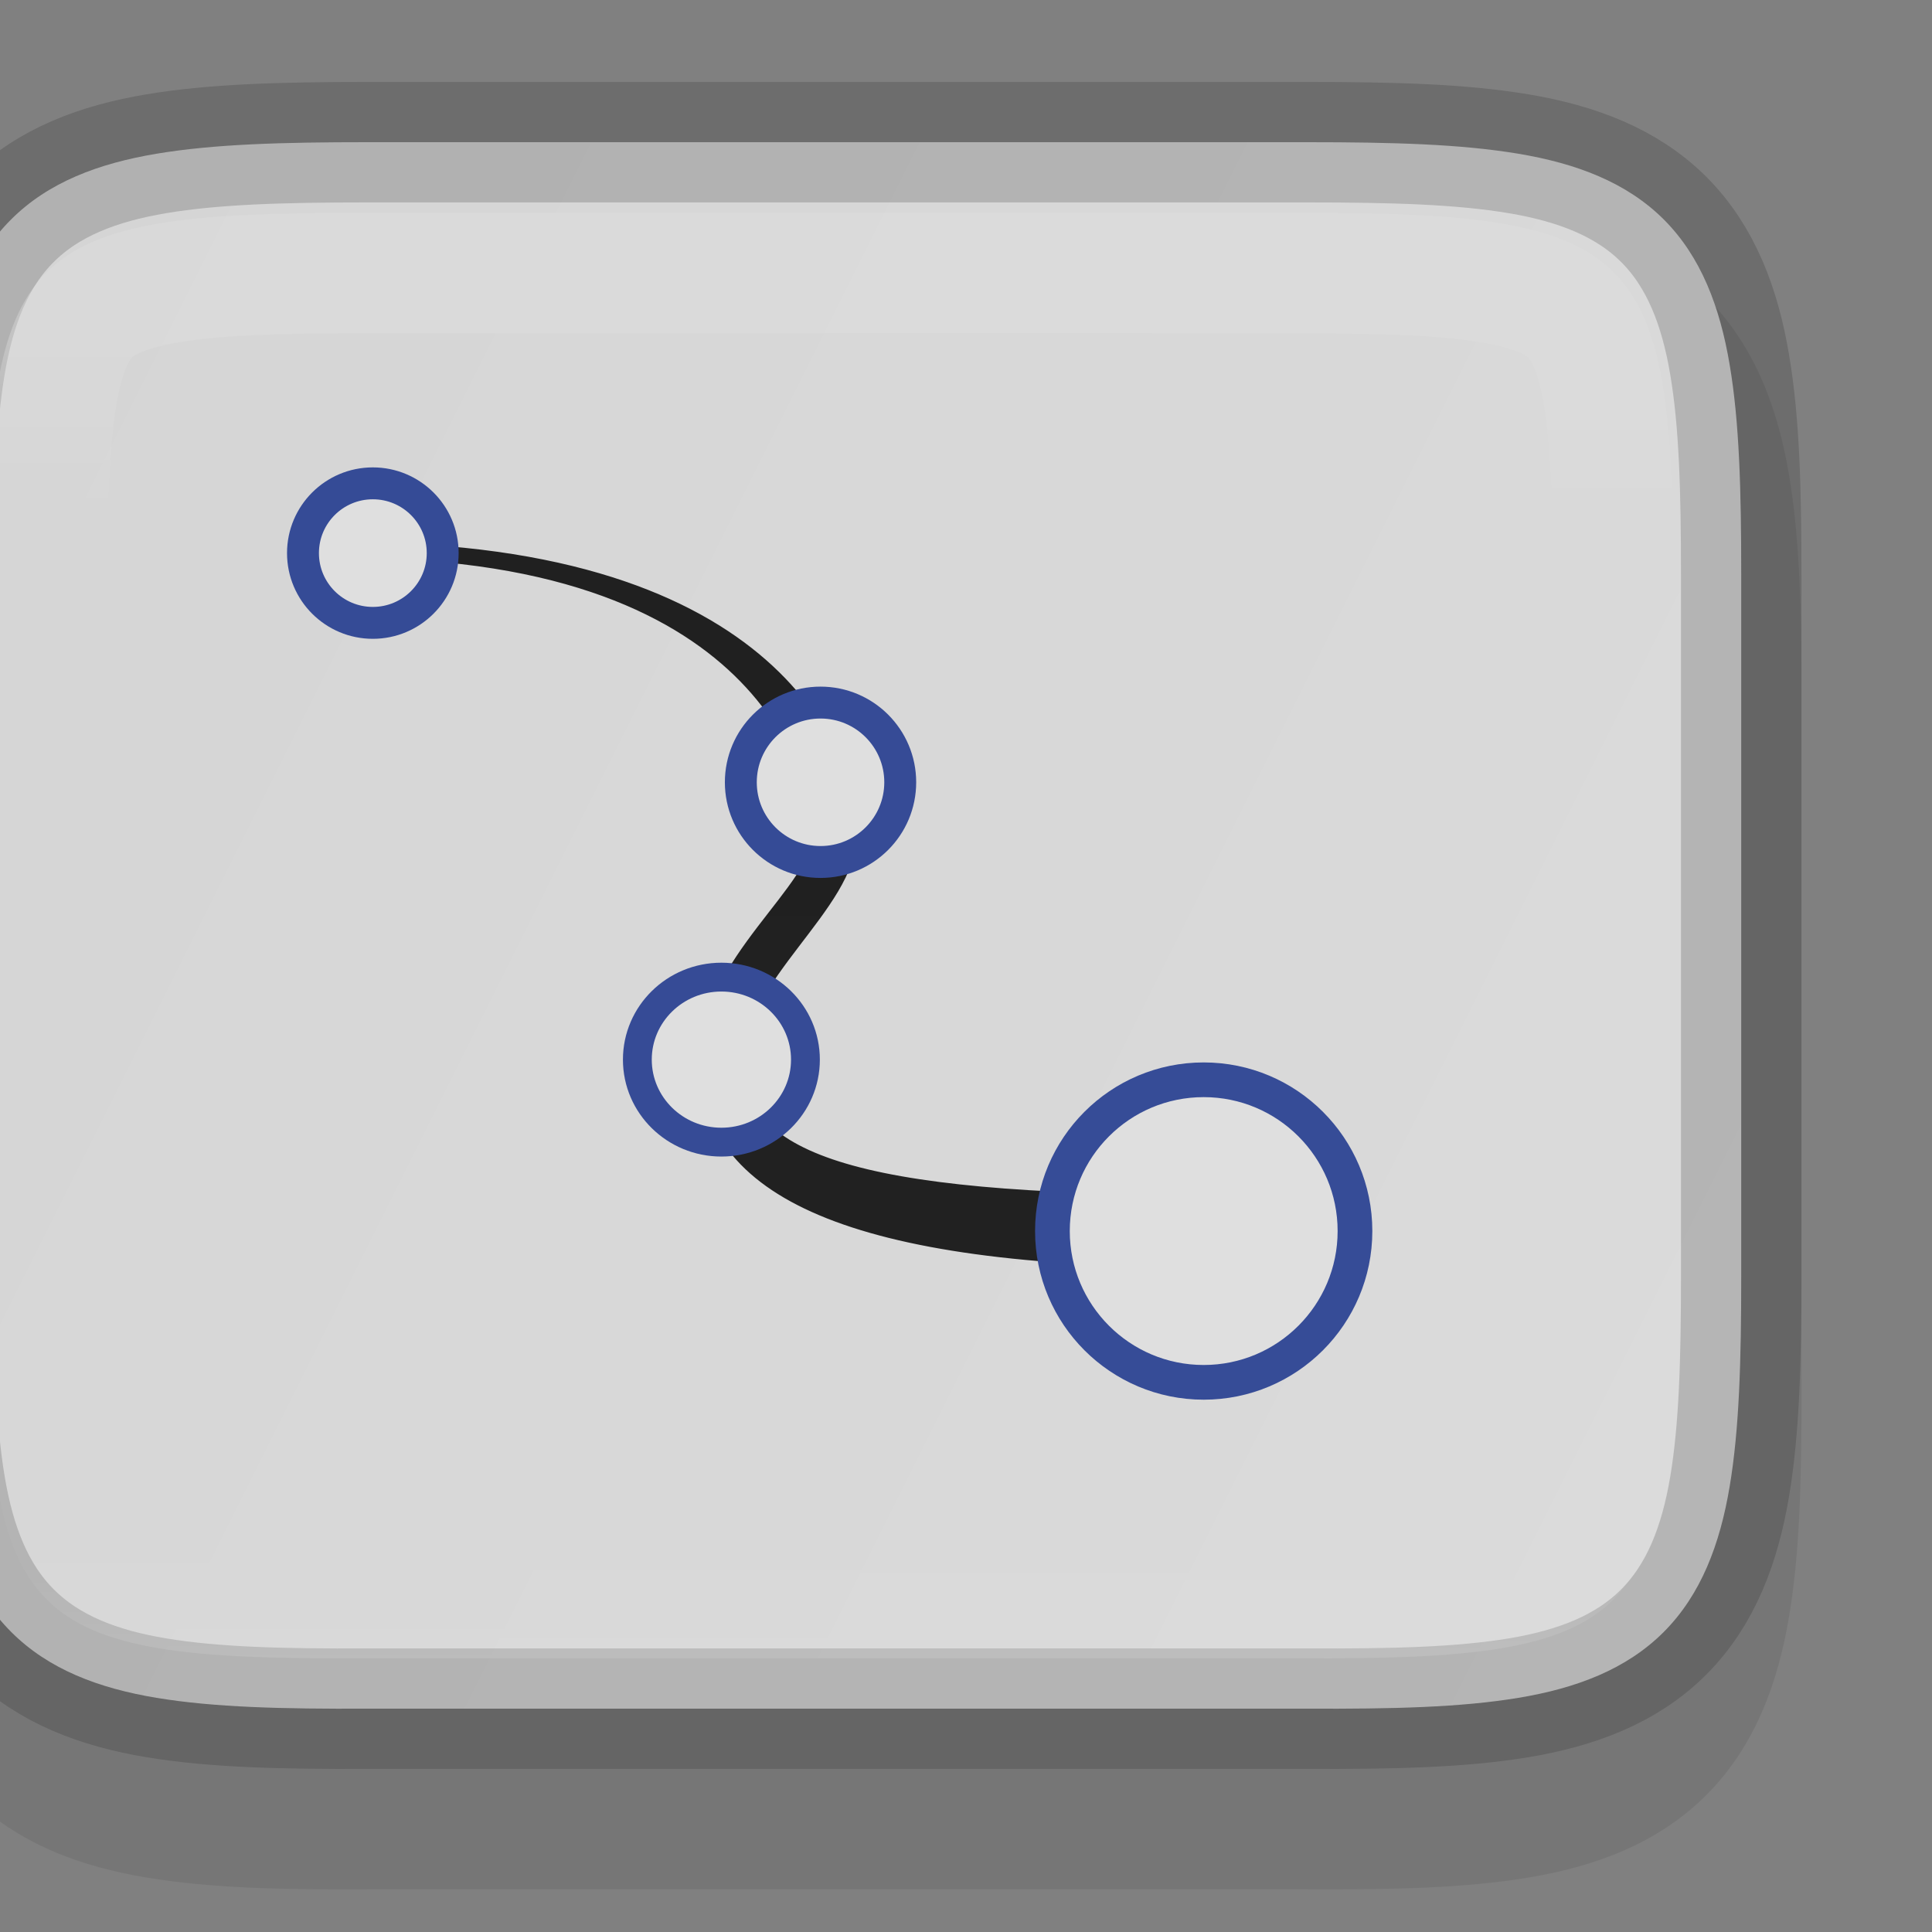 <svg height="16" viewBox="0 0 4.233 4.233" width="16" xmlns="http://www.w3.org/2000/svg" xmlns:xlink="http://www.w3.org/1999/xlink"><rect x="0" y="0" width="4.233" height="4.233" fill="#808080" stroke="none"/><linearGradient id="a" gradientTransform="matrix(0 1 -1 0 572 -84)" gradientUnits="userSpaceOnUse" x1="329" x2="329" y1="239" y2="250"><stop offset="0" stop-color="#fff"/><stop offset=".125" stop-color="#fff" stop-opacity=".098"/><stop offset=".925" stop-color="#fff" stop-opacity=".098"/><stop offset="1" stop-color="#fff" stop-opacity=".498"/></linearGradient><clipPath id="b"><path d="m325.096 237c-2.808 0-3.11.288-3.096 3.102v3.898 3.898c-.014 2.813.288 3.102 3.096 3.102h5.808c2.808 0 3.096-.288 3.096-3.102v-3.898-3.898c0-2.813-.288-3.102-3.096-3.102z"/></clipPath><linearGradient id="c" gradientTransform="matrix(-.048 0 0 -.048 671.878 223.419)" gradientUnits="userSpaceOnUse" x1="459.034" x2="35.31" y1="419.233" y2="207.365"><stop offset="0" stop-color="#f2f2f2"/><stop offset="1" stop-color="#f9f9f9"/></linearGradient><g enable-background="new" opacity=".75" transform="matrix(.198 0 0 .198 -128.845 -39.156)"><path d="m654.802 199.999c-.959 0-1.74.017-2.448.135-.714.12-1.423.369-1.969.914-.546.545-.797 1.252-.917 1.966-.119.708-.135 1.488-.135 2.445v7.745c0 .957.017 1.737.135 2.445.12.715.372 1.425.917 1.971.545.546 1.252.795 1.969.914.709.118 1.492.135 2.451.13h5.195 5.195c.958.004 1.741-.012 2.451-.13.717-.119 1.424-.368 1.969-.914.545-.546.794-1.256.914-1.971.119-.708.138-1.488.138-2.445v-7.745c0-.957-.019-1.738-.138-2.445-.12-.714-.368-1.421-.914-1.966-.546-.545-1.255-.794-1.969-.914-.708-.119-1.489-.135-2.448-.135h-5.198z" opacity=".1"/><path d="m649.999 211.871c0 .947.021 1.698.128 2.336.107.638.316 1.196.729 1.609.413.414.968.623 1.607.729.639.106 1.391.124 2.341.12h5.195 5.198c.948.004 1.701-.014 2.339-.12.639-.106 1.194-.315 1.607-.729.413-.414.622-.971.729-1.609.107-.638.128-1.389.128-2.336v-7.745c0-.947-.02-1.696-.128-2.333-.107-.637-.316-1.194-.729-1.607-.413-.412-.969-.62-1.607-.727-.638-.107-1.389-.128-2.339-.128h-5.198-5.198c-.949 0-1.701.021-2.339.128-.638.107-1.194.314-1.607.727-.413.412-.622.97-.729 1.607-.107.637-.128 1.386-.128 2.333z" fill="url(#c)"/><path d="m660.128 206.985c0 .785-1.256 1.57-1.256 2.511 0 1.099 1.256 1.57 5.18 1.57v.628c-3.924 0-5.494-.785-5.494-2.197 0-1.099 1.256-1.883 1.256-2.511 0-.471-.471-3.139-5.18-3.139 4.709 0 5.494 2.354 5.494 3.139z" stroke="#000" stroke-width=".175"/><g fill="#fff"><path d="m665.726 211.38c0 .924-.749 1.674-1.674 1.674-.924 0-1.674-.749-1.674-1.674s.749-1.674 1.674-1.674c.924 0 1.674.749 1.674 1.674z" stroke="#1c399e" stroke-width=".384"/><path d="m659.645 209.483c0 .504-.416.913-.93.913-.514 0-.93-.409-.93-.913s.416-.913.93-.913c.514 0 .93.409.93.913z" stroke="#1c399e" stroke-width=".319"/><path d="m660.694 206.414c0 .487-.395.882-.882.882-.487 0-.882-.395-.882-.882s.395-.882.882-.882c.487 0 .882.395.882.882z" stroke="#1c399e" stroke-width=".353"/><ellipse cx="654.858" cy="203.878" rx=".773" ry=".772" stroke="#1c399e" stroke-width=".353"/><g enable-background="new" opacity=".1" transform="matrix(0 1.333 1.333 0 334.665 -229.335)"><path d="m328 237v14h2.904c2.808 0 3.096-.288 3.096-3.102v-3.898-3.898c0-2.813-.288-3.102-3.096-3.102z" opacity=".04"/><path d="m322 244v3.898c-.014 2.813.288 3.102 3.096 3.102h5.809c2.808 0 3.096-.288 3.096-3.102v-3.898z" opacity=".04"/></g></g><path d="m649.999 211.871c0 .947.021 1.698.128 2.336.107.638.316 1.196.729 1.609.413.414.968.623 1.607.729.639.106 1.391.124 2.341.12h5.195 5.198c.948.004 1.701-.014 2.339-.12.639-.106 1.194-.315 1.607-.729.413-.414.622-.971.729-1.609.107-.638.128-1.389.128-2.336v-7.745c0-.947-.02-1.696-.128-2.333-.107-.637-.316-1.194-.729-1.607-.413-.412-.969-.62-1.607-.727-.638-.107-1.389-.128-2.339-.128h-5.198-5.198c-.949 0-1.701.021-2.339.128-.638.107-1.194.314-1.607.727-.413.412-.622.97-.729 1.607-.107.637-.128 1.386-.128 2.333z" fill="none" opacity=".2" stroke="#000" stroke-width="1.333"/><path clip-path="url(#b)" d="m325.096 237c-2.808 0-3.11.288-3.096 3.102v3.898 3.898c-.014 2.813.288 3.102 3.096 3.102h5.808c2.808 0 3.096-.288 3.096-3.102v-3.898-3.898c0-2.813-.288-3.102-3.096-3.102z" fill="none" opacity=".4" stroke="url(#a)" stroke-width="2" transform="matrix(0 -1.333 1.333 0 334.666 645.334)"/></g></svg>